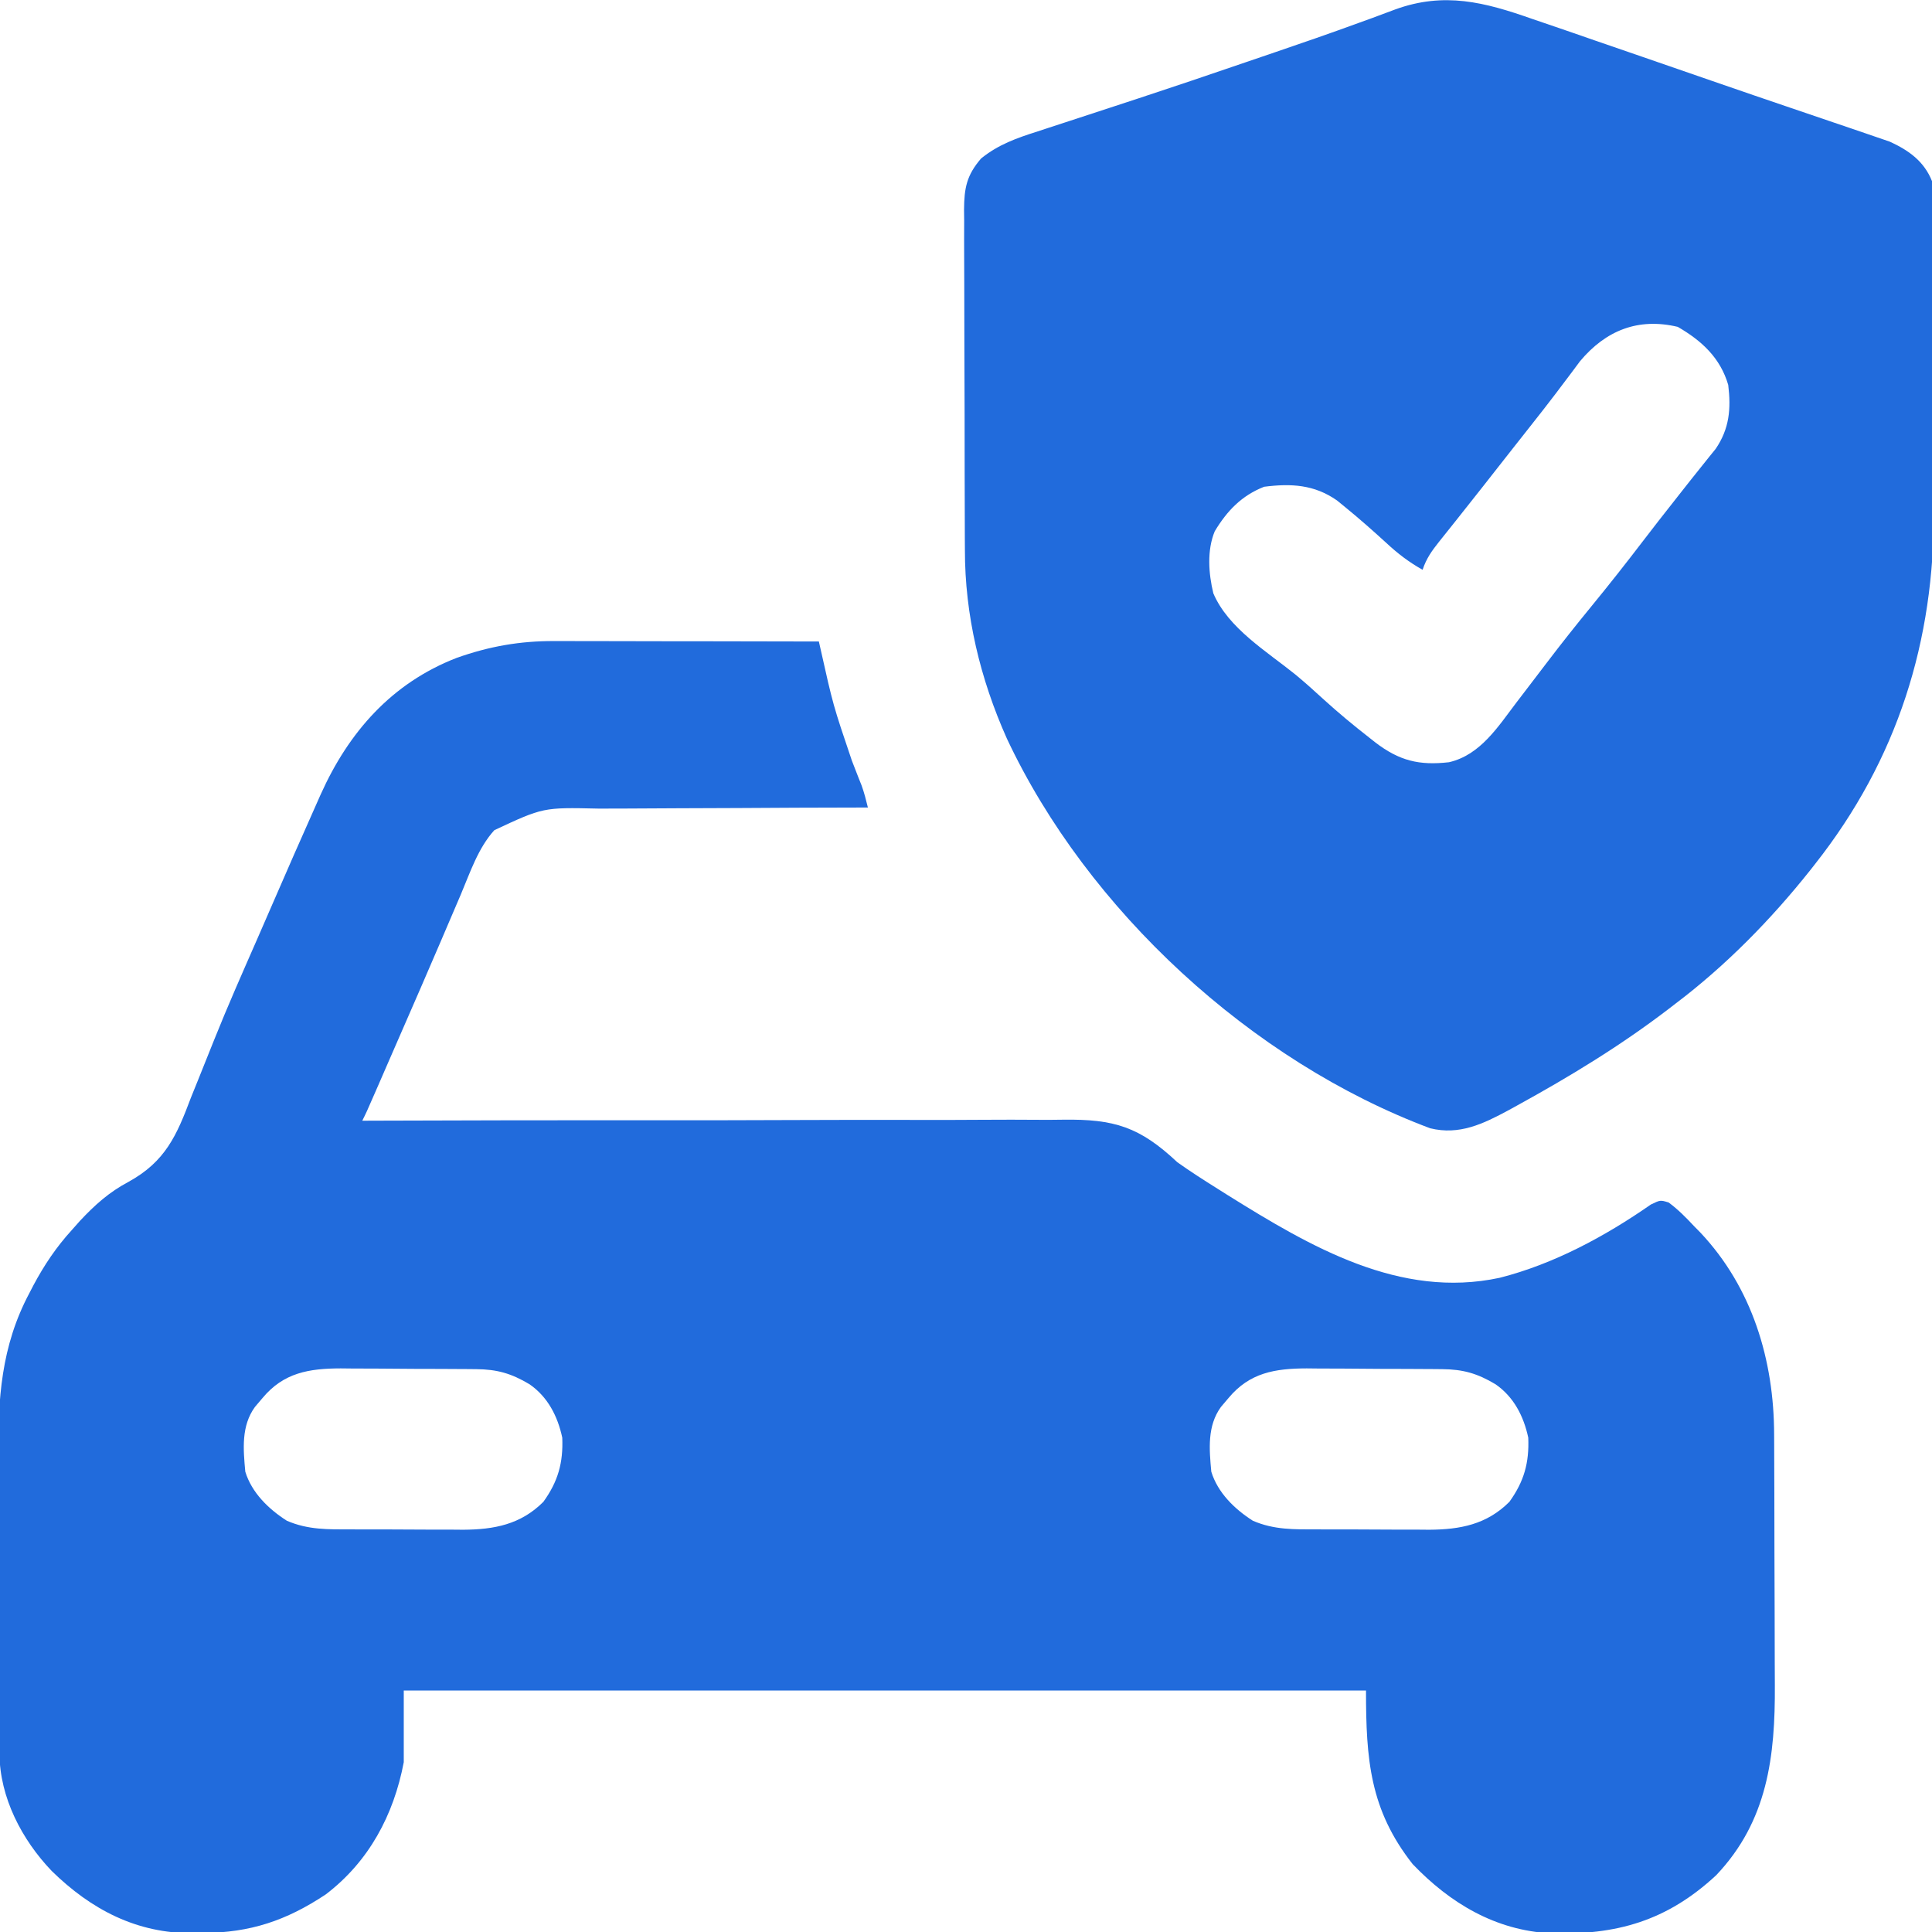 <svg width="76" height="76" viewBox="0 0 76 76" fill="none" xmlns="http://www.w3.org/2000/svg">
<g clip-path="url(#clip0_1540_650)">
<path d="M21.814 25.218C21.927 25.218 22.04 25.218 22.157 25.218C22.527 25.218 22.897 25.219 23.267 25.22C23.526 25.221 23.784 25.221 24.042 25.221C24.718 25.221 25.395 25.223 26.072 25.225C26.763 25.226 27.455 25.227 28.146 25.227C29.502 25.229 30.857 25.232 32.212 25.235C32.231 25.321 32.251 25.407 32.271 25.496C32.773 27.743 32.773 27.743 33.51 29.92C33.599 30.149 33.688 30.378 33.777 30.607C33.815 30.702 33.853 30.797 33.892 30.895C33.996 31.183 34.069 31.47 34.141 31.766C33.898 31.766 33.898 31.766 33.65 31.767C32.117 31.769 30.584 31.776 29.051 31.786C28.263 31.791 27.475 31.794 26.686 31.795C25.925 31.796 25.164 31.8 24.403 31.807C24.113 31.808 23.823 31.809 23.534 31.808C21.367 31.759 21.367 31.759 19.446 32.657C18.809 33.359 18.494 34.32 18.127 35.188C17.963 35.574 17.797 35.96 17.631 36.346C17.541 36.556 17.452 36.766 17.362 36.976C16.821 38.241 16.271 39.502 15.72 40.763C15.551 41.152 15.381 41.541 15.211 41.931C15.107 42.171 15.002 42.411 14.898 42.651C14.849 42.762 14.801 42.873 14.751 42.987C14.416 43.755 14.416 43.755 14.251 44.086C14.404 44.086 14.558 44.085 14.716 44.084C18.456 44.07 22.197 44.064 25.937 44.068C27.746 44.069 29.555 44.067 31.364 44.059C32.941 44.052 34.518 44.051 36.095 44.055C36.93 44.057 37.764 44.057 38.599 44.05C39.386 44.044 40.172 44.045 40.959 44.051C41.246 44.052 41.534 44.051 41.822 44.046C43.836 44.018 44.834 44.33 46.313 45.719C46.827 46.085 47.356 46.423 47.89 46.758C48.099 46.89 48.099 46.89 48.312 47.024C51.546 49.04 55.063 51.11 58.995 50.265C61.123 49.725 63.149 48.63 64.942 47.382C65.313 47.203 65.313 47.203 65.639 47.302C66.019 47.583 66.326 47.897 66.649 48.243C66.766 48.361 66.766 48.361 66.885 48.482C68.931 50.653 69.786 53.51 69.79 56.441C69.791 56.575 69.791 56.708 69.792 56.846C69.794 57.284 69.796 57.723 69.796 58.162C69.797 58.313 69.797 58.463 69.798 58.619C69.8 59.417 69.801 60.215 69.802 61.013C69.803 61.833 69.806 62.653 69.81 63.474C69.813 64.108 69.814 64.742 69.814 65.377C69.815 65.679 69.816 65.981 69.818 66.283C69.835 69.092 69.533 71.636 67.512 73.765C65.566 75.572 63.584 76.127 60.992 76.051C58.828 75.935 57.048 74.873 55.57 73.329C53.888 71.192 53.735 69.214 53.735 66.5C41.244 66.5 28.753 66.5 15.883 66.5C15.883 67.431 15.883 68.362 15.883 69.321C15.49 71.395 14.513 73.228 12.815 74.521C11.265 75.552 9.839 76.027 7.998 76.037C7.797 76.042 7.797 76.042 7.593 76.047C5.381 76.059 3.591 75.123 2.035 73.6C0.863 72.375 -0.011 70.712 -0.021 68.981C-0.022 68.855 -0.023 68.728 -0.025 68.598C-0.025 68.461 -0.025 68.323 -0.026 68.182C-0.027 68.036 -0.028 67.891 -0.029 67.741C-0.032 67.258 -0.033 66.776 -0.035 66.293C-0.035 66.128 -0.036 65.963 -0.037 65.792C-0.04 64.916 -0.042 64.039 -0.043 63.163C-0.045 62.262 -0.05 61.362 -0.056 60.461C-0.06 59.765 -0.061 59.069 -0.062 58.372C-0.062 58.041 -0.064 57.709 -0.067 57.377C-0.085 55.044 0.039 52.961 1.16 50.859C1.212 50.76 1.263 50.66 1.316 50.558C1.739 49.765 2.214 49.057 2.821 48.391C2.927 48.271 3.033 48.151 3.143 48.028C3.734 47.397 4.29 46.897 5.058 46.489C6.506 45.692 6.952 44.667 7.515 43.168C7.611 42.929 7.707 42.69 7.805 42.451C8.013 41.937 8.219 41.422 8.424 40.906C8.957 39.574 9.538 38.263 10.114 36.949C10.302 36.52 10.489 36.09 10.675 35.661C11.26 34.311 11.851 32.964 12.451 31.62C12.505 31.499 12.558 31.378 12.614 31.253C13.715 28.8 15.406 26.873 17.96 25.881C19.241 25.426 20.454 25.211 21.814 25.218ZM10.326 54.996C10.18 55.169 10.18 55.169 10.03 55.344C9.485 56.094 9.568 57.004 9.649 57.891C9.901 58.718 10.565 59.363 11.282 59.821C12.116 60.184 12.916 60.163 13.809 60.162C13.966 60.163 14.123 60.163 14.286 60.164C14.618 60.165 14.95 60.165 15.282 60.164C15.788 60.164 16.294 60.167 16.799 60.171C17.123 60.172 17.447 60.172 17.77 60.172C17.92 60.173 18.07 60.174 18.225 60.176C19.438 60.168 20.482 59.972 21.375 59.078C21.952 58.278 22.158 57.545 22.118 56.555C21.939 55.714 21.551 54.952 20.831 54.454C20.114 54.025 19.552 53.866 18.73 53.859C18.588 53.858 18.446 53.856 18.3 53.855C18.148 53.854 17.995 53.854 17.838 53.853C17.681 53.852 17.523 53.851 17.36 53.85C17.026 53.849 16.693 53.848 16.359 53.848C15.85 53.846 15.342 53.842 14.833 53.837C14.508 53.836 14.184 53.835 13.859 53.834C13.707 53.833 13.556 53.831 13.401 53.829C12.163 53.833 11.158 53.993 10.326 54.996ZM48.326 54.996C48.18 55.169 48.18 55.169 48.03 55.344C47.485 56.094 47.568 57.004 47.649 57.891C47.901 58.718 48.565 59.363 49.282 59.821C50.116 60.184 50.916 60.163 51.809 60.162C51.966 60.163 52.123 60.163 52.286 60.164C52.618 60.165 52.95 60.165 53.282 60.164C53.788 60.164 54.294 60.167 54.8 60.171C55.123 60.172 55.447 60.172 55.77 60.172C55.92 60.173 56.071 60.174 56.225 60.176C57.438 60.168 58.482 59.972 59.376 59.078C59.952 58.278 60.158 57.545 60.118 56.555C59.939 55.714 59.551 54.952 58.831 54.454C58.114 54.025 57.553 53.866 56.73 53.859C56.588 53.858 56.446 53.856 56.3 53.855C56.148 53.854 55.995 53.854 55.839 53.853C55.681 53.852 55.523 53.851 55.36 53.85C55.026 53.849 54.693 53.848 54.359 53.848C53.85 53.846 53.342 53.842 52.833 53.837C52.508 53.836 52.184 53.835 51.859 53.834C51.708 53.833 51.556 53.831 51.401 53.829C50.163 53.833 49.158 53.993 48.326 54.996Z" fill="#216BDC"/>
<path d="M60.259 0.739C60.486 0.817 60.714 0.894 60.942 0.972C61.546 1.177 62.149 1.386 62.751 1.596C63.373 1.812 63.995 2.026 64.618 2.239C65.595 2.575 66.572 2.913 67.548 3.252C68.51 3.585 69.473 3.915 70.437 4.242C70.994 4.43 71.551 4.62 72.107 4.81C72.35 4.893 72.592 4.975 72.835 5.057C73.162 5.167 73.487 5.279 73.813 5.392C73.987 5.452 74.161 5.512 74.341 5.573C75.085 5.914 75.687 6.342 76 7.125C76.038 7.442 76.038 7.442 76.04 7.791C76.042 7.99 76.042 7.99 76.044 8.193C76.043 8.337 76.043 8.482 76.043 8.631C76.044 8.784 76.045 8.937 76.046 9.095C76.049 9.602 76.05 10.11 76.05 10.618C76.051 10.973 76.052 11.328 76.053 11.682C76.055 12.428 76.055 13.174 76.055 13.919C76.055 14.867 76.059 15.815 76.064 16.763C76.067 17.497 76.068 18.232 76.068 18.966C76.068 19.315 76.07 19.664 76.072 20.013C76.103 25.217 74.645 29.875 71.398 33.992C71.336 34.071 71.274 34.15 71.21 34.232C69.663 36.177 67.89 37.985 65.906 39.484C65.771 39.588 65.771 39.588 65.634 39.694C63.749 41.135 61.75 42.351 59.672 43.492C59.566 43.551 59.459 43.609 59.349 43.67C58.343 44.212 57.406 44.666 56.258 44.383C49.24 41.757 42.777 35.806 39.606 29.049C38.558 26.703 37.955 24.202 37.957 21.631C37.956 21.475 37.955 21.318 37.954 21.157C37.951 20.645 37.95 20.134 37.95 19.623C37.949 19.265 37.948 18.907 37.947 18.549C37.945 17.801 37.945 17.054 37.945 16.306C37.945 15.349 37.941 14.392 37.936 13.435C37.933 12.697 37.932 11.959 37.932 11.22C37.932 10.867 37.931 10.514 37.928 10.161C37.925 9.668 37.926 9.176 37.928 8.683C37.926 8.538 37.925 8.393 37.923 8.243C37.931 7.399 38.021 6.899 38.594 6.234C39.275 5.683 39.996 5.431 40.819 5.169C40.949 5.126 41.08 5.083 41.214 5.039C41.495 4.946 41.777 4.854 42.059 4.763C42.659 4.569 43.258 4.371 43.857 4.174C44.166 4.072 44.476 3.97 44.786 3.869C46.194 3.406 47.598 2.931 49 2.45C49.381 2.32 49.763 2.19 50.144 2.06C51.241 1.686 52.336 1.308 53.425 0.909C53.6 0.846 53.776 0.782 53.957 0.717C54.269 0.603 54.58 0.488 54.891 0.369C56.814 -0.327 58.401 0.085 60.259 0.739ZM62.152 14.212C62.038 14.365 61.924 14.519 61.806 14.677C61.675 14.85 61.545 15.023 61.414 15.196C61.347 15.285 61.281 15.374 61.212 15.465C60.88 15.903 60.541 16.333 60.201 16.764C60.063 16.939 59.926 17.113 59.788 17.288C59.686 17.418 59.686 17.418 59.581 17.55C59.376 17.811 59.171 18.072 58.966 18.333C58.899 18.418 58.831 18.504 58.762 18.593C58.627 18.764 58.492 18.936 58.358 19.108C58.001 19.562 57.643 20.016 57.282 20.468C57.207 20.562 57.132 20.656 57.054 20.754C56.91 20.935 56.765 21.116 56.62 21.297C56.325 21.669 56.113 21.959 55.961 22.414C55.418 22.109 54.978 21.772 54.523 21.347C54.007 20.876 53.487 20.416 52.946 19.974C52.772 19.832 52.772 19.832 52.595 19.687C51.701 19.06 50.79 19.013 49.727 19.148C48.844 19.494 48.269 20.094 47.785 20.899C47.474 21.645 47.541 22.566 47.73 23.341C48.316 24.715 49.833 25.626 50.957 26.534C51.343 26.854 51.714 27.186 52.083 27.526C52.656 28.046 53.245 28.535 53.855 29.01C53.935 29.073 54.015 29.137 54.098 29.202C55.044 29.928 55.827 30.118 57 29.984C58.243 29.699 58.941 28.567 59.672 27.609C59.746 27.513 59.819 27.417 59.895 27.318C60.216 26.9 60.536 26.481 60.854 26.061C61.42 25.316 62.001 24.585 62.594 23.861C63.295 23.006 63.978 22.139 64.649 21.26C65.047 20.738 65.453 20.221 65.86 19.705C65.928 19.618 65.997 19.531 66.067 19.441C66.367 19.059 66.668 18.679 66.972 18.301C67.064 18.186 67.156 18.071 67.251 17.952C67.369 17.807 67.369 17.807 67.489 17.659C68.033 16.861 68.098 16.08 67.984 15.141C67.67 14.073 66.941 13.404 65.999 12.858C64.449 12.489 63.172 12.991 62.152 14.212Z" fill="#216BDC"/>
</g>
<defs>
<clipPath id="clip0_1540_650">
<rect width="76" height="76" fill="white"/>
</clipPath>
</defs>
</svg>
